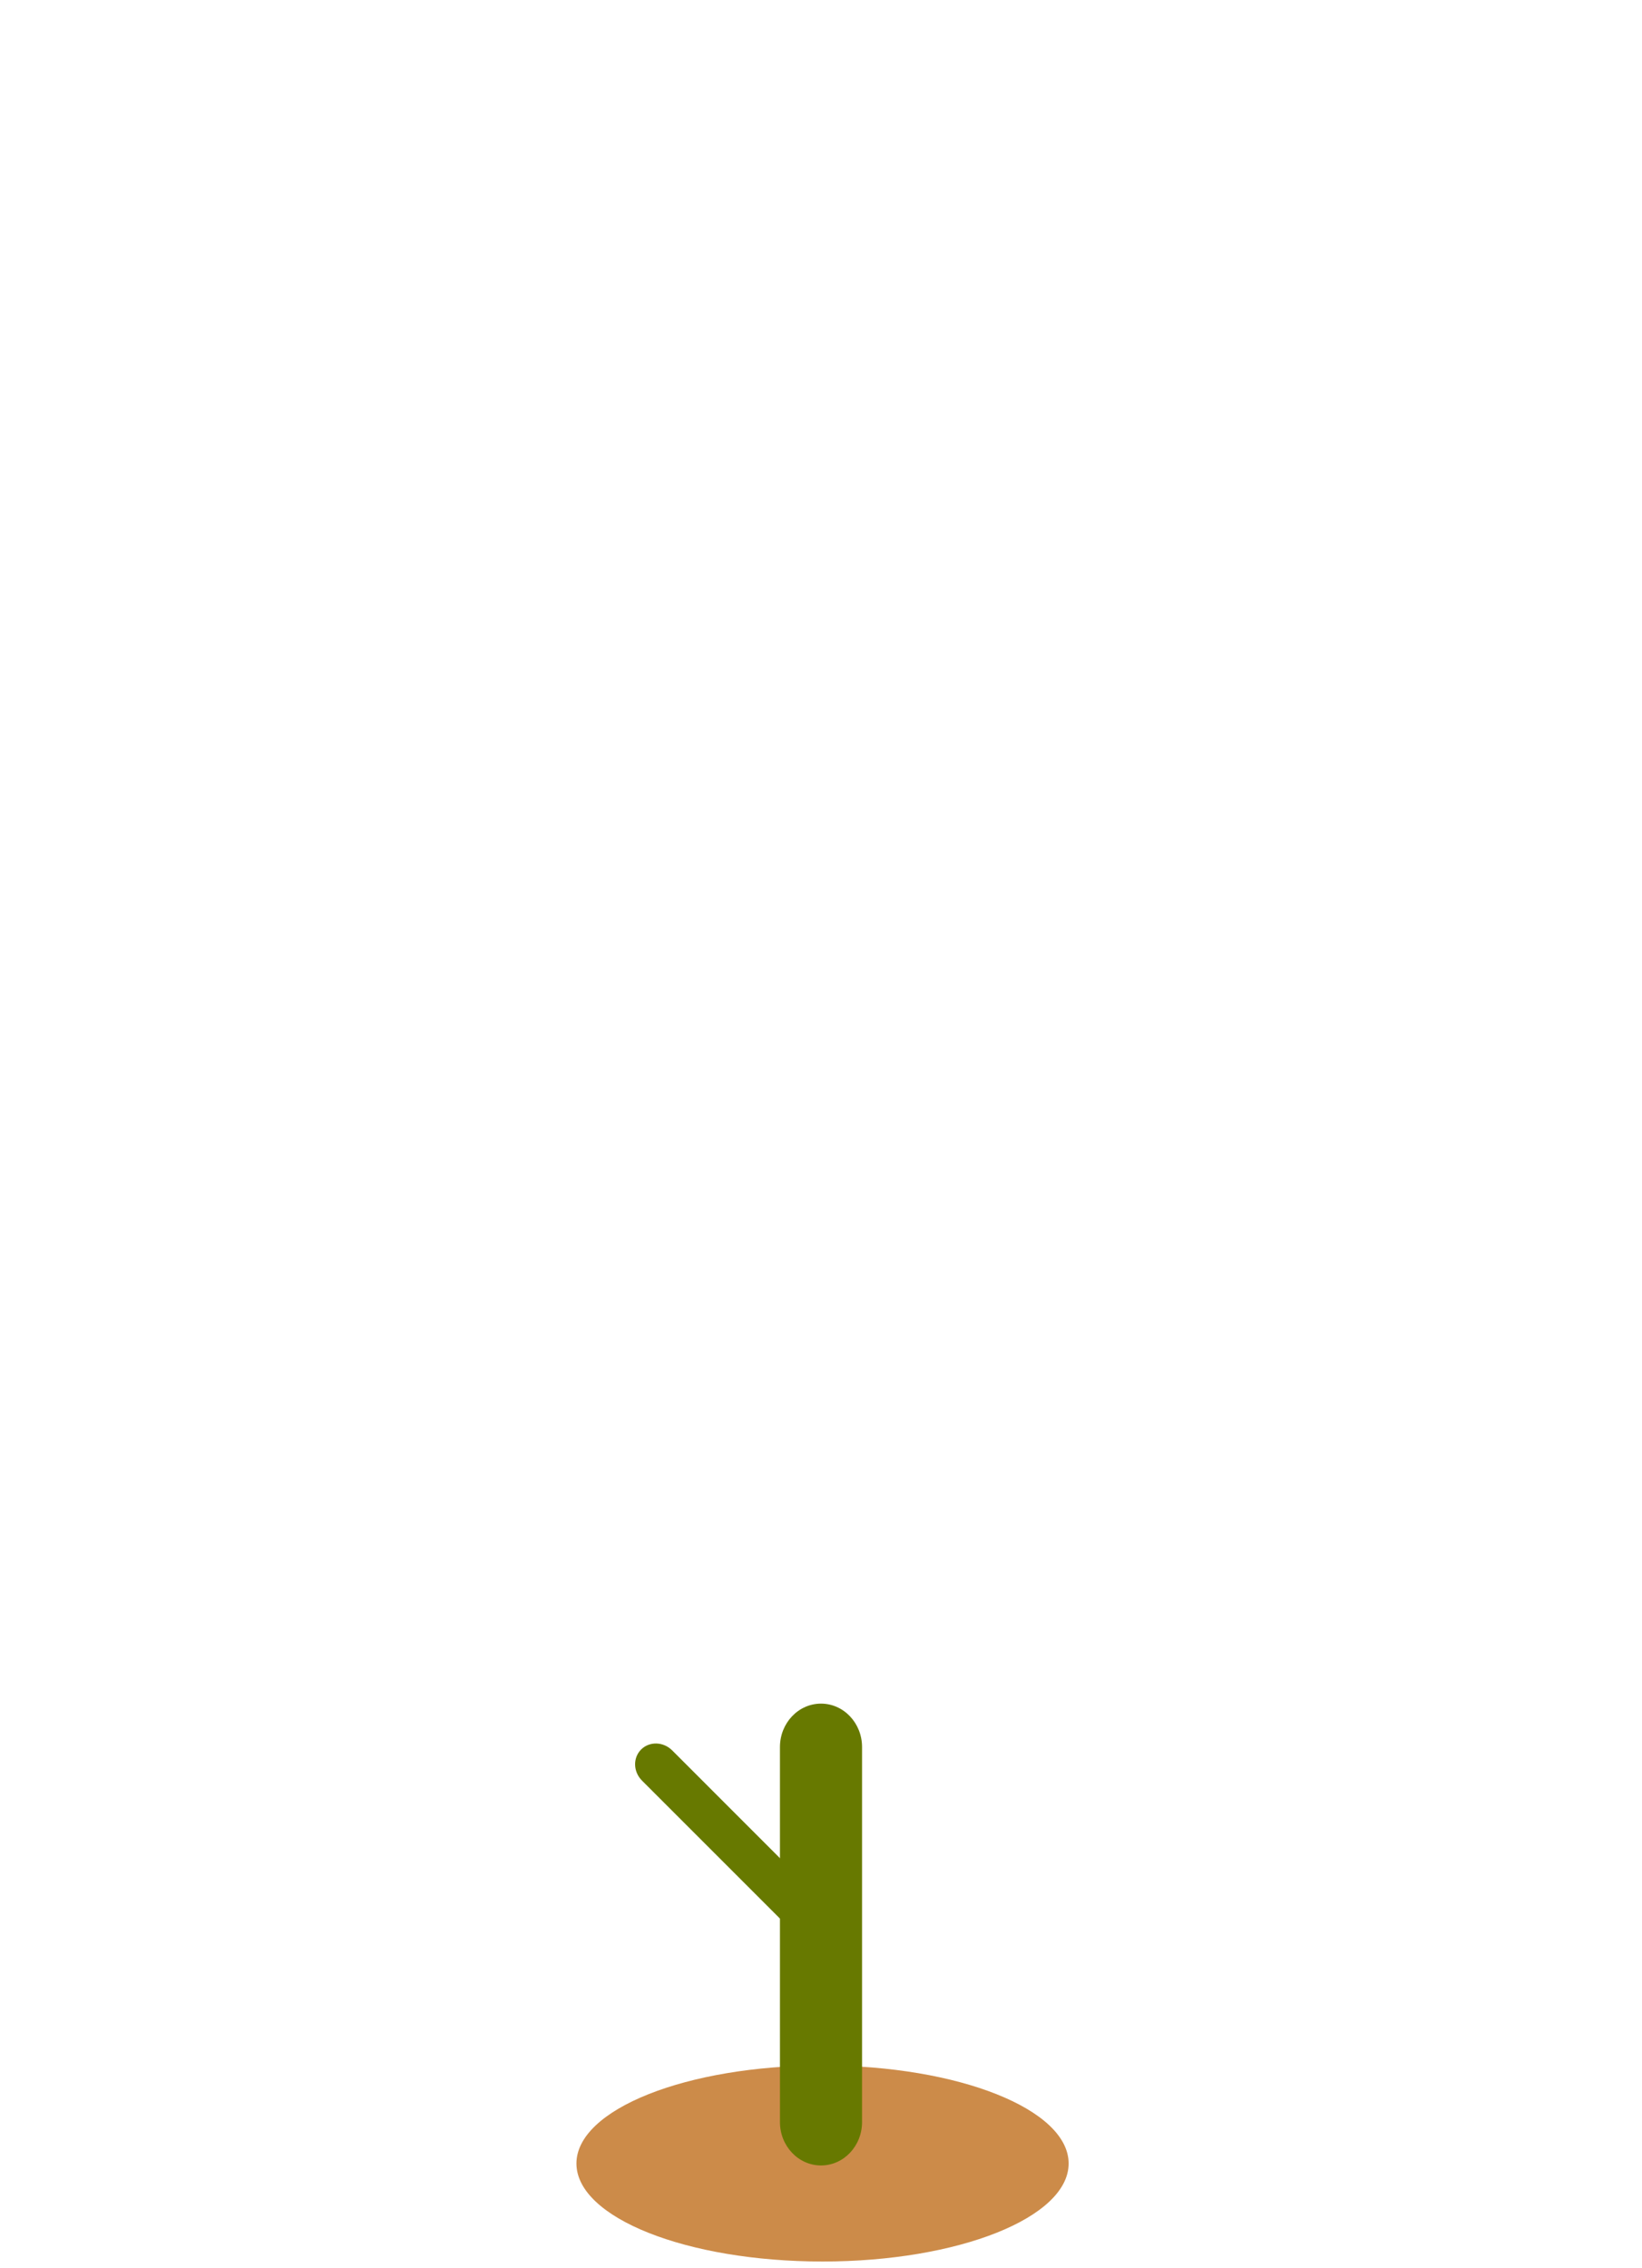 <svg width="160" height="221" viewBox="0 0 160 221" fill="none" xmlns="http://www.w3.org/2000/svg">
<path d="M104.13 210.81C104.13 216.08 93.39 220.36 80.15 220.36C66.91 220.36 56.17 216.09 56.17 210.81C56.17 205.53 66.91 201.26 80.15 201.26C93.39 201.26 104.13 205.53 104.13 210.81Z" fill="#CC8B49"/>
<path d="M84 206.77C84 209.104 82.213 211 80 211C77.793 211 76 209.104 76 206.77V170.23C76 167.896 77.793 166 80 166C82.207 166 84 167.896 84 170.23V206.77Z" fill="#677900"/>
<path d="M78.936 183.995C79.795 184.853 79.835 186.207 79.021 187.022C78.209 187.833 76.853 187.795 75.994 186.937L62.556 173.498C61.697 172.64 61.659 171.283 62.471 170.471C63.283 169.659 64.639 169.697 65.498 170.556L78.936 183.995Z" fill="#677900"/>
</svg>
